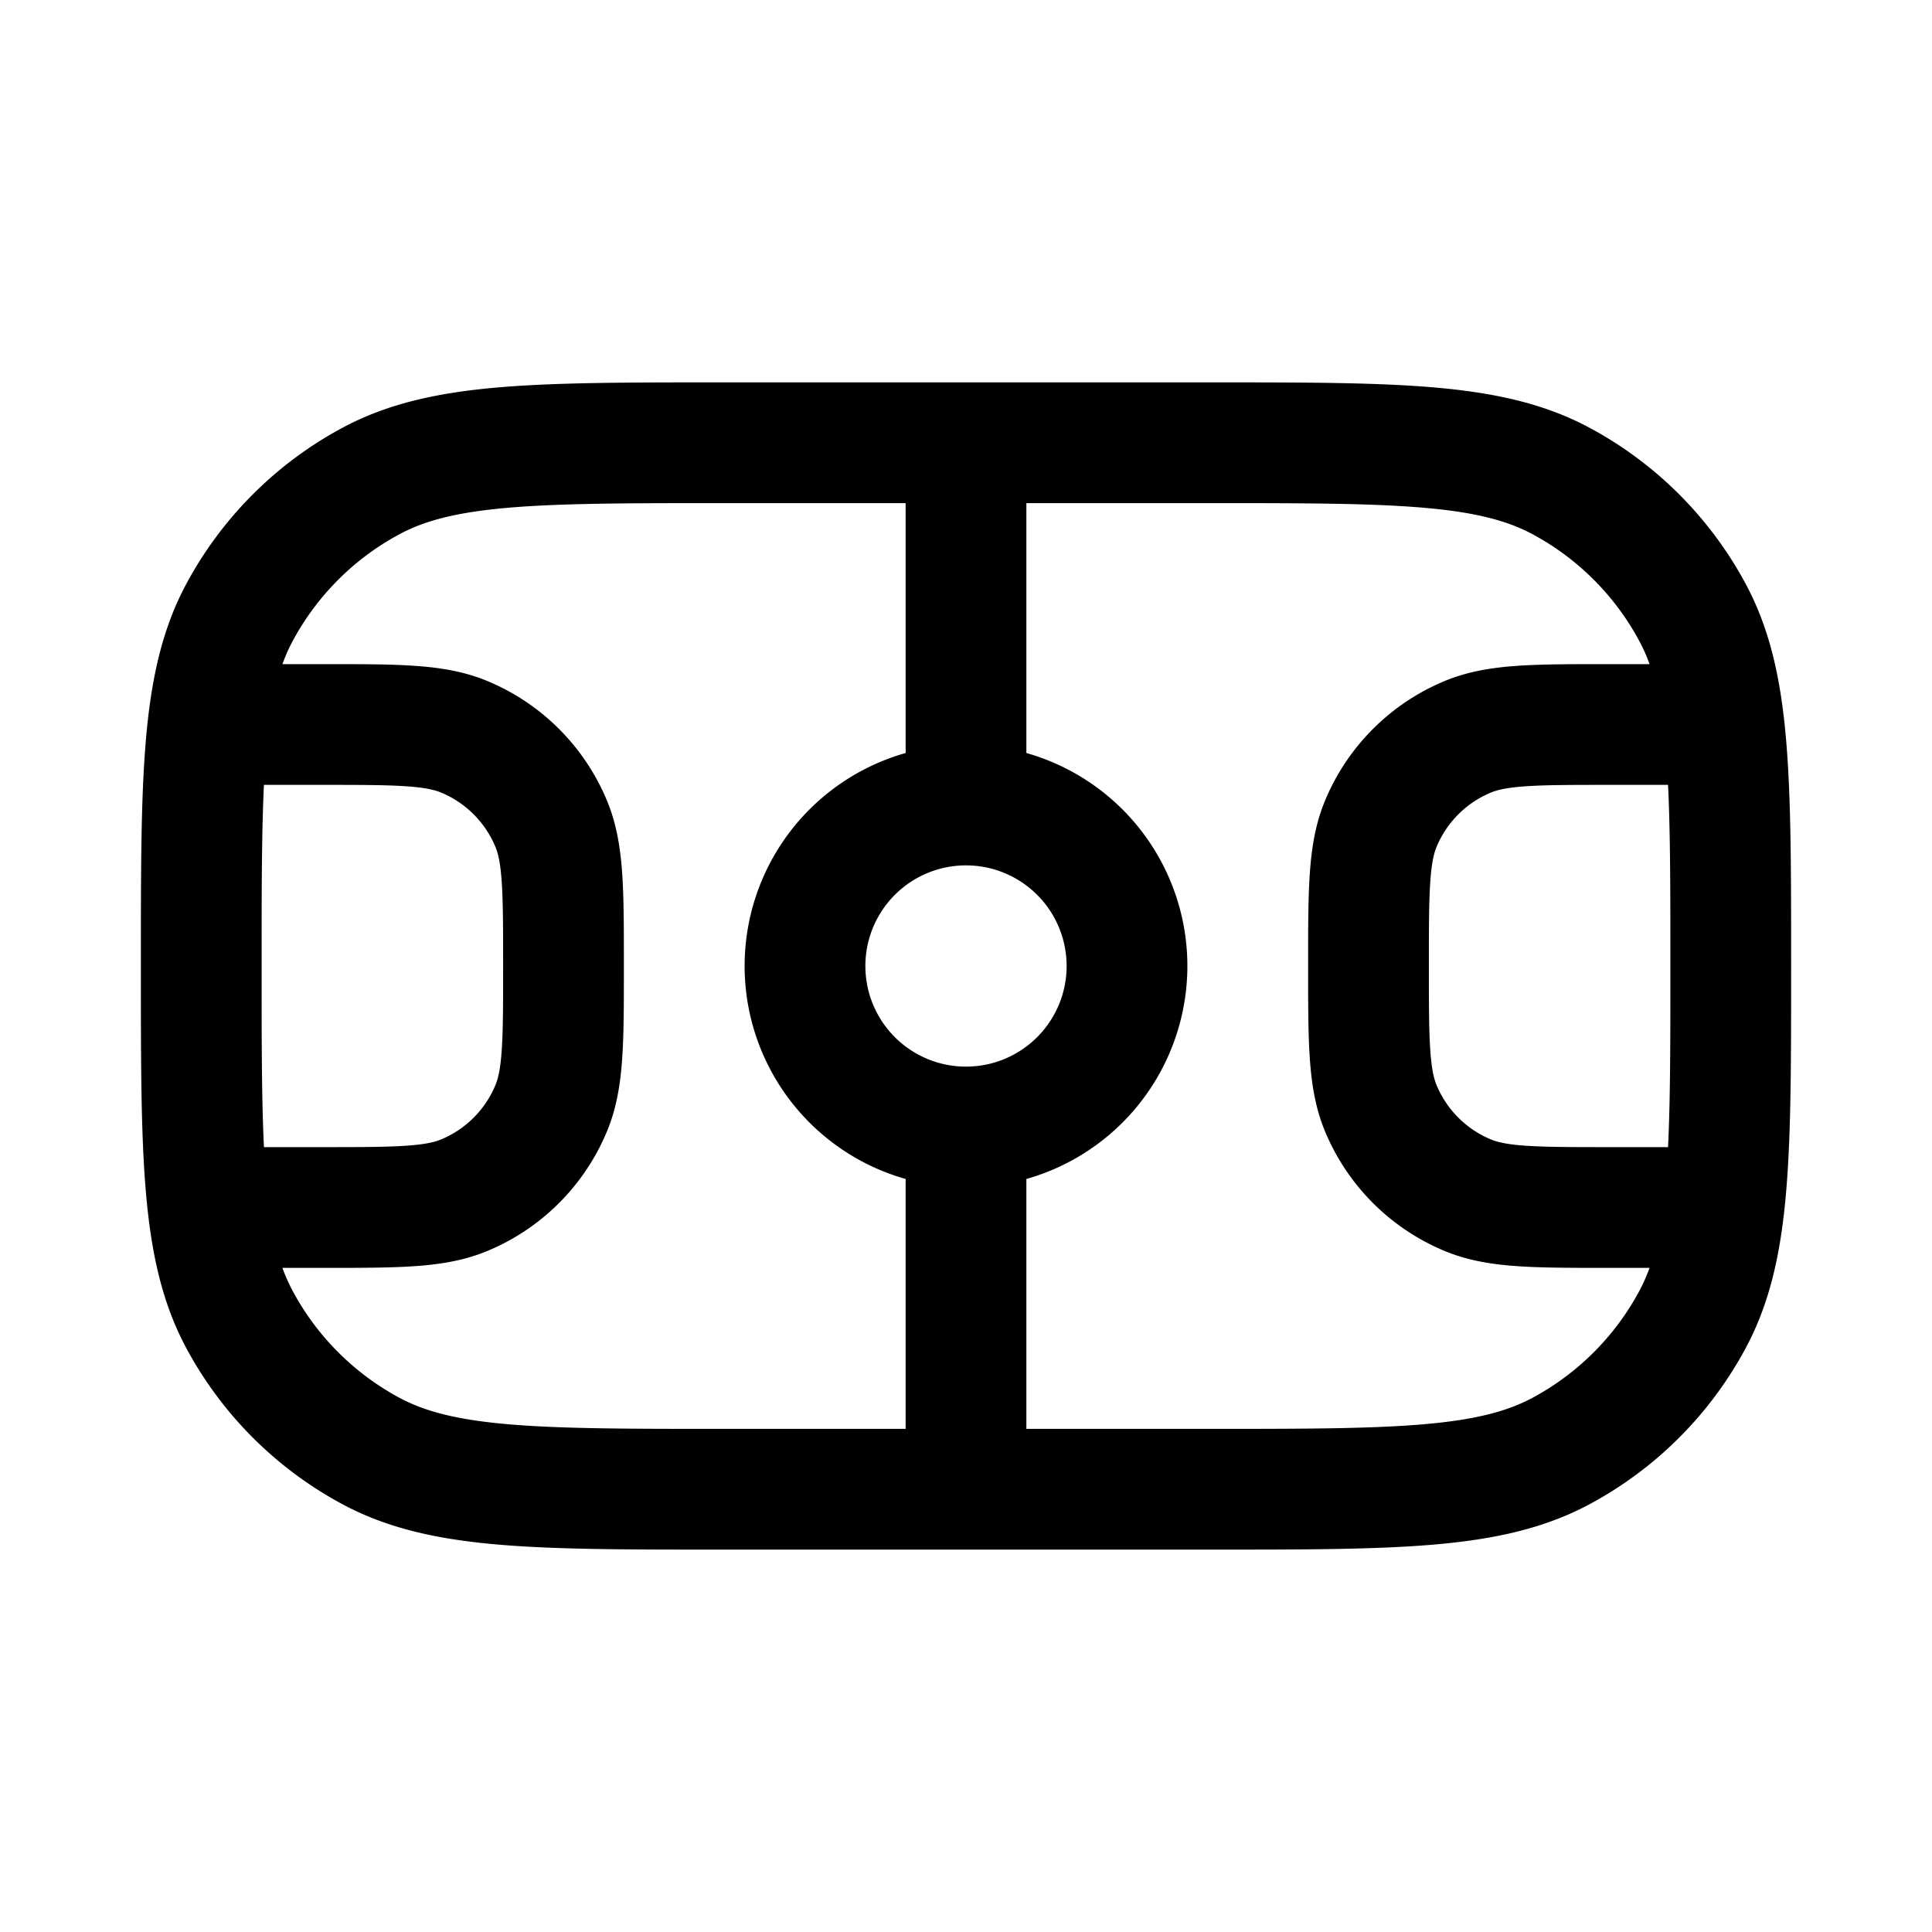 <svg xmlns="http://www.w3.org/2000/svg" width="24" height="24" viewBox="0 0 24 24" fill="none">
    <path stroke="currentColor" stroke-linecap="round" stroke-linejoin="round" stroke-width="1.5" d="M12 6v4m0 0a2 2 0 1 0 0 4m0-4a2 2 0 1 1 0 4m0 0v4M3 9h1c.932 0 1.398 0 1.765.152a2 2 0 0 1 1.083 1.083C7 10.602 7 11.068 7 12v0c0 .932 0 1.398-.152 1.765a2 2 0 0 1-1.083 1.083C5.398 15 4.932 15 4 15H3m18 0h-1c-.932 0-1.398 0-1.765-.152a2 2 0 0 1-1.083-1.083C17 13.398 17 12.932 17 12v0c0-.932 0-1.398.152-1.765a2 2 0 0 1 1.083-1.083C18.602 9 19.068 9 20 9h1M9 18.5h6c2.335 0 3.502 0 4.386-.472a4 4 0 0 0 1.642-1.642c.472-.884.472-2.051.472-4.386v0c0-2.335 0-3.502-.472-4.386a4 4 0 0 0-1.642-1.642C18.502 5.5 17.335 5.5 15 5.5H9c-2.335 0-3.502 0-4.386.472a4 4 0 0 0-1.642 1.642C2.5 8.498 2.5 9.665 2.5 12v0c0 2.335 0 3.502.472 4.386a4 4 0 0 0 1.642 1.642c.884.472 2.051.472 4.386.472"/>
</svg>
